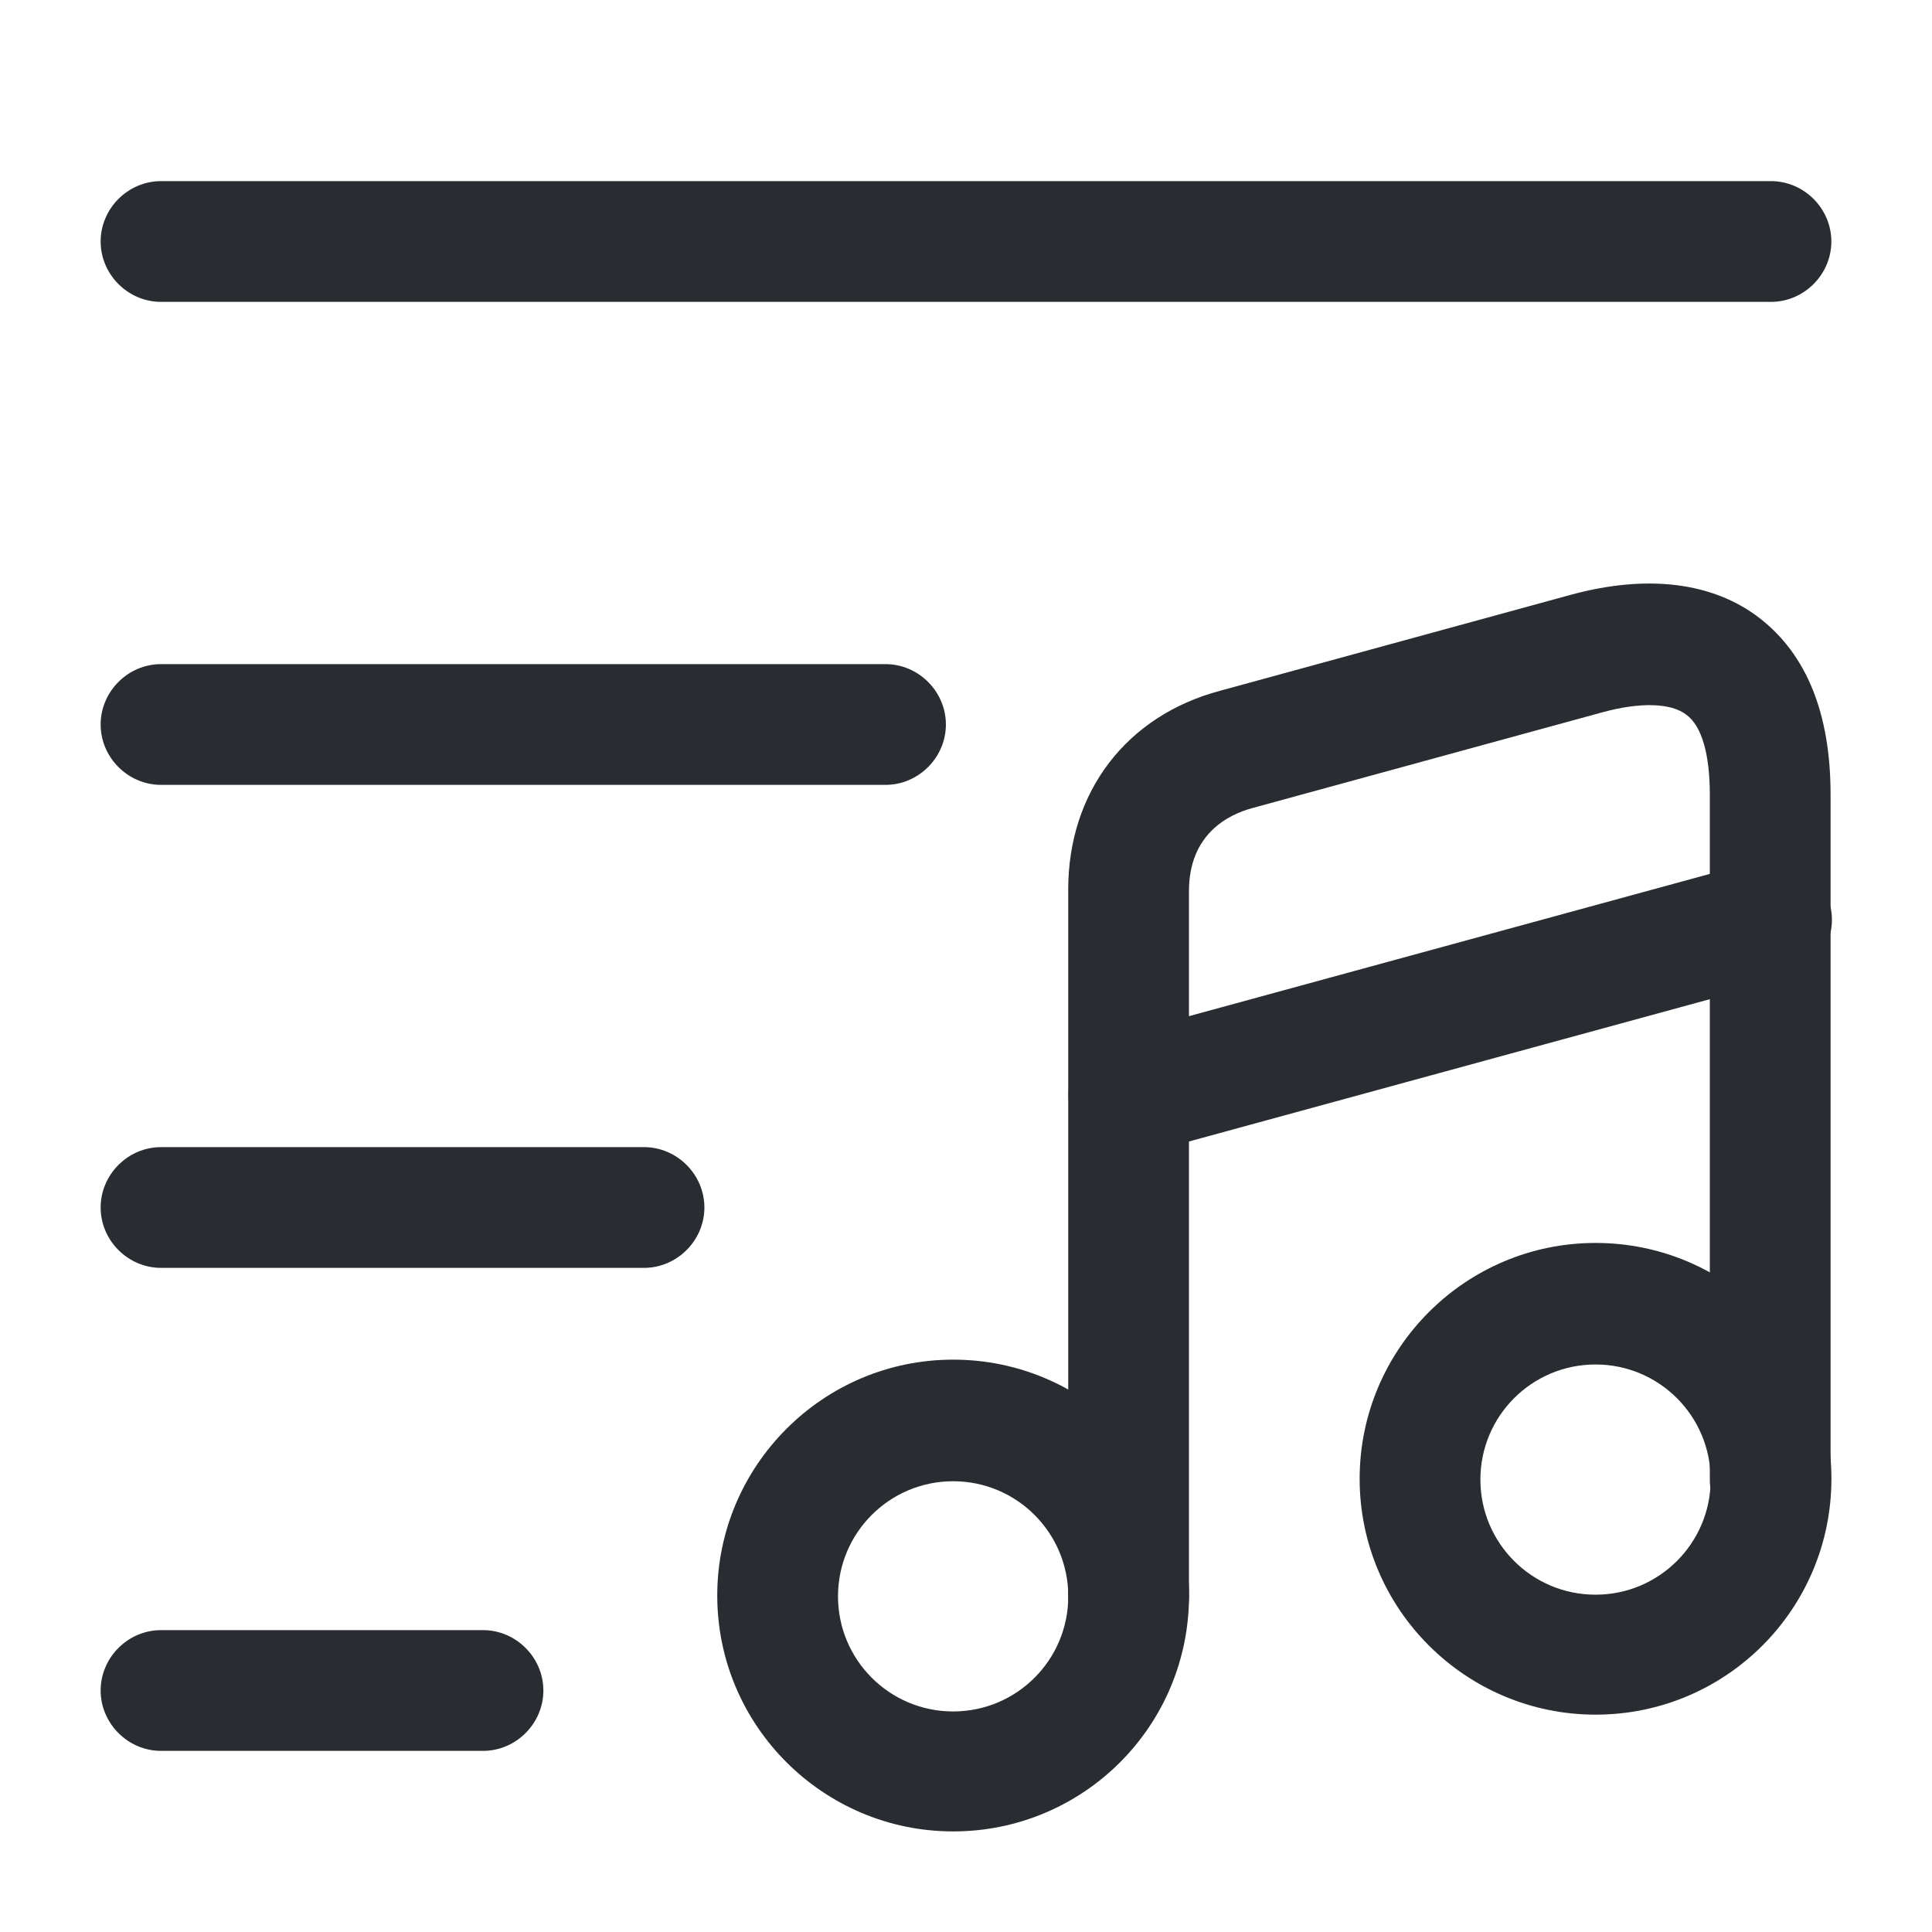 <svg width="32" height="32" viewBox="0 0 32 32" fill="none" xmlns="http://www.w3.org/2000/svg">
<path d="M29.333 5H2.667C2.12 5 1.667 4.547 1.667 4C1.667 3.453 2.12 3 2.667 3H29.333C29.88 3 30.333 3.453 30.333 4C30.333 4.547 29.88 5 29.333 5Z" fill="#292D32"/>
<path d="M14.667 13H2.667C2.12 13 1.667 12.547 1.667 12C1.667 11.453 2.12 11 2.667 11H14.667C15.213 11 15.667 11.453 15.667 12C15.667 12.547 15.213 13 14.667 13Z" fill="#292D32"/>
<path d="M10.667 21H2.667C2.12 21 1.667 20.547 1.667 20C1.667 19.453 2.12 19 2.667 19H10.667C11.213 19 11.667 19.453 11.667 20C11.667 20.547 11.213 21 10.667 21Z" fill="#292D32"/>
<path d="M8 29H2.667C2.12 29 1.667 28.547 1.667 28C1.667 27.453 2.12 27 2.667 27H8C8.547 27 9 27.453 9 28C9 28.547 8.547 29 8 29Z" fill="#292D32"/>
<path d="M15.787 30.334C13.64 30.334 11.88 28.587 11.88 26.427C11.88 24.28 13.627 22.52 15.787 22.52C17.947 22.52 19.694 24.267 19.694 26.427C19.694 28.587 17.947 30.334 15.787 30.334ZM15.787 24.534C14.734 24.534 13.88 25.387 13.88 26.44C13.88 27.494 14.734 28.347 15.787 28.347C16.84 28.347 17.694 27.494 17.694 26.44C17.694 25.387 16.84 24.534 15.787 24.534Z" fill="#292D32"/>
<path d="M18.693 27.427C18.147 27.427 17.693 26.973 17.693 26.427V14.733C17.693 13.12 18.653 11.854 20.213 11.44L26.013 9.853C27.28 9.507 28.373 9.64 29.147 10.24C29.92 10.84 30.32 11.813 30.32 13.16V24.507C30.32 25.053 29.867 25.507 29.32 25.507C28.773 25.507 28.32 25.053 28.32 24.507V13.16C28.32 12.493 28.187 12.027 27.933 11.84C27.68 11.64 27.16 11.627 26.533 11.8L20.733 13.387C20.347 13.493 19.693 13.813 19.693 14.76V26.453C19.693 26.987 19.24 27.427 18.693 27.427Z" fill="#292D32"/>
<path d="M26.427 28.4C24.28 28.4 22.52 26.653 22.52 24.493C22.52 22.347 24.267 20.587 26.427 20.587C28.587 20.587 30.334 22.333 30.334 24.493C30.334 26.653 28.587 28.4 26.427 28.4ZM26.427 22.6C25.373 22.6 24.52 23.453 24.52 24.507C24.52 25.56 25.373 26.413 26.427 26.413C27.48 26.413 28.334 25.56 28.334 24.507C28.334 23.453 27.48 22.6 26.427 22.6Z" fill="#292D32"/>
<path d="M18.694 19.133C18.253 19.133 17.854 18.84 17.733 18.4C17.587 17.867 17.907 17.32 18.44 17.173L29.08 14.267C29.613 14.12 30.16 14.44 30.307 14.973C30.453 15.507 30.134 16.053 29.6 16.2L18.96 19.107C18.867 19.12 18.773 19.133 18.694 19.133Z" fill="#292D32"/>
</svg>
